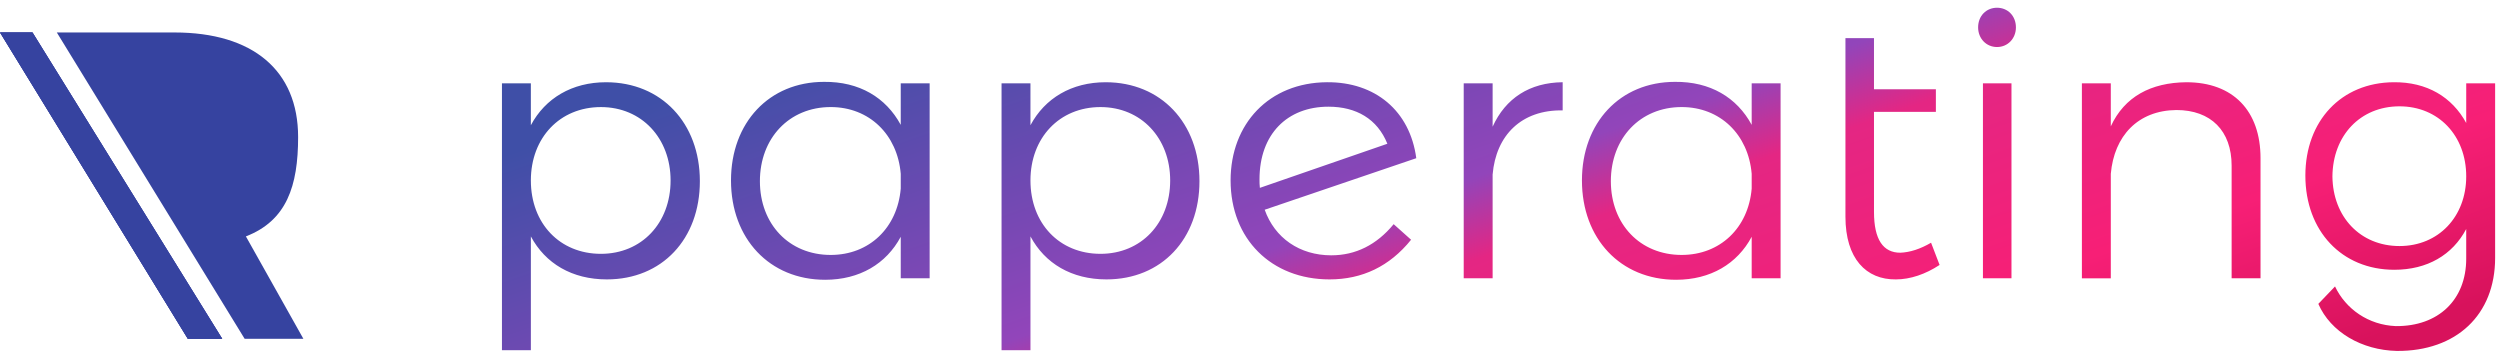 <svg xmlns="http://www.w3.org/2000/svg" width="308" height="44" viewBox="0 0 308 44">
    <defs>
        <linearGradient id="a" x1="2.218%" x2="99.115%" y1="38.212%" y2="85.923%">
            <stop offset="0%" stop-color="#3F4FA7"/>
            <stop offset="43.267%" stop-color="#9245BA"/>
            <stop offset="53.117%" stop-color="#E42683"/>
            <stop offset="78.442%" stop-color="#F71F76"/>
            <stop offset="100%" stop-color="#D8125C"/>
        </linearGradient>
    </defs>
    <g fill="none" fill-rule="evenodd">
        <path fill="#3643A0" d="M37.377 41.74H30.14L7 4h14.498c9.668 0 15.23 4.69 15.23 12.885 0 6.039-1.411 10.298-6.434 12.239l7.083 12.616zM27.377 41.74H23.14l-7.41-12.085-2.545-4.151-2-3.262L0 4h4z"/>
        <path fill="#3643A0" d="M27.377 41.74H23.14l-7.41-12.085-2.545-4.151-2-3.262L0 4h4z"/>
        <path fill="#3643A0" d="M27.377 41.74H23.14L0 4h4z"/>
        <path fill="url(#a)" d="M74.671 10.132c6.804 0 11.552 5.022 11.552 12.19 0 7.124-4.657 12.1-11.46 12.1-4.292 0-7.58-1.963-9.36-5.296v14.018H61.84V10.269h3.561v5.16c1.781-3.334 5.069-5.297 9.27-5.297zm-.639 21.14c5.023 0 8.584-3.79 8.584-9.04 0-5.206-3.561-9.041-8.584-9.041-5.068 0-8.63 3.79-8.63 9.04 0 5.297 3.562 9.041 8.63 9.041zm36.94-21.003h3.56v24.017h-3.56v-5.114c-1.782 3.333-5.069 5.296-9.315 5.296-6.85 0-11.598-5.068-11.598-12.237 0-7.123 4.703-12.145 11.46-12.145 4.338-.046 7.626 1.918 9.452 5.296V10.27zm-8.63 21.14c4.748 0 8.218-3.333 8.63-8.173V21.41c-.412-4.84-3.882-8.22-8.63-8.22-5.114 0-8.722 3.836-8.722 9.133 0 5.296 3.608 9.086 8.721 9.086zm33.88-21.277c6.803 0 11.551 5.022 11.551 12.19 0 7.124-4.657 12.1-11.46 12.1-4.292 0-7.58-1.963-9.36-5.296v14.018h-3.562V10.269h3.561v5.16c1.781-3.334 5.069-5.297 9.27-5.297zm-.64 21.14c5.023 0 8.584-3.79 8.584-9.04 0-5.206-3.561-9.041-8.584-9.041-5.068 0-8.63 3.79-8.63 9.04 0 5.297 3.562 9.041 8.63 9.041zm28.446.183c2.968 0 5.57-1.279 7.671-3.836l2.146 1.918c-2.648 3.288-6.027 4.886-10.045 4.886-7.169 0-12.191-4.977-12.191-12.192 0-6.986 4.748-12.054 11.871-12.1 5.936-.045 10.228 3.516 11.005 9.36L155.81 25.84c1.232 3.47 4.292 5.616 8.218 5.616zm-.365-18.31c-5.068 0-8.493 3.379-8.493 8.95 0 .365 0 .684.046 1.05l15.707-5.434c-1.233-3.06-3.835-4.566-7.26-4.566zm20.228 2.466v-5.342h-3.562v24.017h3.562V21.5c.41-4.84 3.561-7.99 8.63-7.9v-3.47c-4.064.046-7.032 1.964-8.63 5.48zm31.916-5.342h3.561v24.017h-3.561v-5.114c-1.78 3.333-5.068 5.296-9.315 5.296-6.849 0-11.597-5.068-11.597-12.237 0-7.123 4.703-12.145 11.46-12.145 4.338-.046 7.626 1.918 9.452 5.296V10.27zm-8.63 21.14c4.749 0 8.219-3.333 8.63-8.173V21.41c-.411-4.84-3.881-8.22-8.63-8.22-5.114 0-8.72 3.836-8.72 9.133 0 5.296 3.606 9.086 8.72 9.086zm30.73-1.507c-1.325.777-2.603 1.188-3.79 1.233-2.1 0-3.242-1.598-3.242-5.022V13.784h7.625V11h-7.625V4.698h-3.516v22.008c0 5.16 2.557 7.762 6.21 7.717 1.78 0 3.653-.64 5.388-1.781l-1.05-2.74zM246.033.954c-1.324 0-2.329 1.004-2.329 2.42 0 1.37 1.005 2.42 2.329 2.42 1.324 0 2.329-1.05 2.329-2.42 0-1.416-1.005-2.42-2.329-2.42zm-1.735 9.315v24.017h3.516V10.269h-3.516zm25.067-.137c-4.383.045-7.625 1.78-9.314 5.433V10.27h-3.562v24.017h3.562V21.41c.41-4.658 3.333-7.808 8.081-7.854 4.247 0 6.804 2.557 6.804 6.85v13.88h3.561V19.492c0-5.845-3.378-9.36-9.132-9.36zm34.474.137h3.561v21.505c0 7.032-4.794 11.507-12.1 11.461-4.337-.091-8.173-2.329-9.68-5.799l2.055-2.146c1.324 2.786 4.11 4.749 7.488 4.886 5.251.046 8.676-3.242 8.676-8.31v-3.653c-1.69 3.196-4.795 5.023-8.858 5.023-6.484 0-10.959-4.795-10.959-11.598 0-6.758 4.43-11.46 10.867-11.506 4.11-.046 7.215 1.826 8.95 5.022V10.27zm-8.22 20.044c4.795 0 8.22-3.607 8.22-8.584 0-5.022-3.425-8.63-8.22-8.63-4.84 0-8.218 3.608-8.264 8.63.046 4.977 3.425 8.584 8.265 8.584z"/>
    </g>
</svg>
